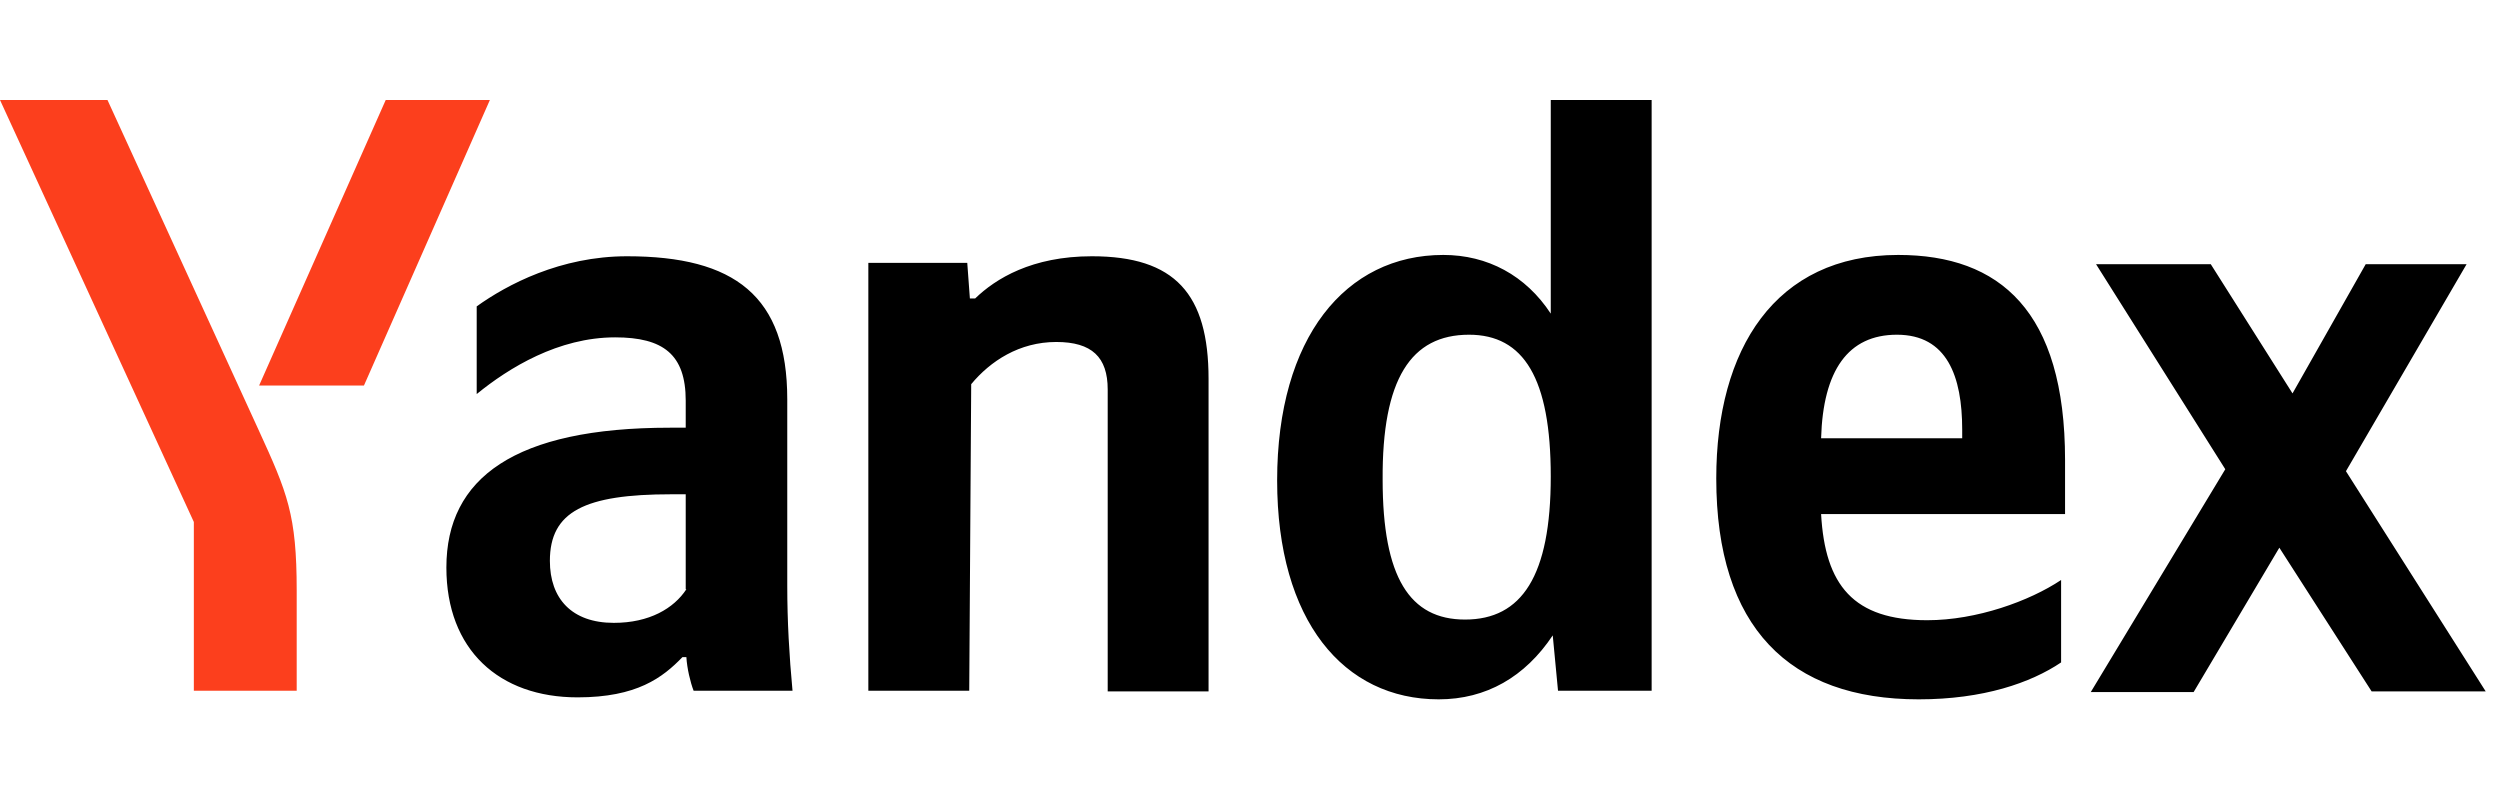 <svg width="125" height="40" viewBox="0 0 125 40" fill="none" xmlns="http://www.w3.org/2000/svg">
<g clip-path="url(#clip0)">
<path d="M71.934 34.967C74.308 34.967 76.253 33.846 77.637 31.769L77.901 34.538H82.582V5H77.538V15.681C76.286 13.769 74.374 12.747 72.165 12.747C67.286 12.747 63.857 16.868 63.857 24.022C63.857 31.044 67.187 34.967 71.934 34.967ZM103.055 33.121V29C101.472 30.055 98.835 31.011 96.362 31.011C92.67 31.011 91.253 29.264 91.055 25.703H103.253V23C103.253 15.549 99.989 12.747 94.912 12.747C88.747 12.747 85.813 17.462 85.813 23.923C85.813 31.374 89.472 34.967 95.934 34.967C99.165 34.967 101.538 34.143 103.055 33.121ZM48.56 19.209C49.516 18.055 50.967 17.099 52.813 17.099C54.593 17.099 55.385 17.857 55.385 19.473V34.571H60.428V18.945C60.428 14.692 58.747 12.813 54.593 12.813C51.593 12.813 49.78 13.934 48.758 14.923H48.494L48.363 13.143H43.417V34.538H48.462L48.56 19.209ZM39.363 19.967C39.363 14.791 36.725 12.813 31.352 12.813C28.022 12.813 25.352 14.231 23.835 15.319V19.703C25.451 18.385 27.923 16.868 30.758 16.868C33.165 16.868 34.286 17.725 34.286 20.033V21.385H33.494C25.747 21.385 22.319 23.89 22.319 28.374C22.319 32.495 24.956 34.868 28.879 34.868C31.846 34.868 33.132 33.879 34.121 32.857H34.319C34.352 33.418 34.516 34.11 34.681 34.538H39.626C39.462 32.791 39.363 31.044 39.363 29.297V19.967ZM118.582 34.571H124.286L117.297 23.56L123.33 13.209H118.286L114.626 19.67L110.538 13.209H104.802L111.264 23.462L104.538 34.604H109.681L113.967 27.385L118.582 34.571ZM73.451 16.736C76.187 16.736 77.538 18.912 77.538 23.824C77.538 28.802 76.088 30.978 73.253 30.978C70.483 30.978 69.132 28.868 69.132 23.989C69.099 18.945 70.549 16.736 73.451 16.736ZM94.846 16.736C97.352 16.736 98.11 18.813 98.11 21.483V21.912H91.055C91.154 18.517 92.406 16.736 94.846 16.736ZM34.319 29.462C33.692 30.418 32.472 31.143 30.692 31.143C28.582 31.143 27.494 29.923 27.494 28.044C27.494 25.571 29.242 24.714 33.56 24.714H34.286V29.462H34.319Z" fill="black"/>
<path d="M14.835 29.527V34.538H9.692V26.099L0 5H5.374L12.923 21.483C14.374 24.648 14.835 25.736 14.835 29.527ZM24.494 5L18.198 19.275H12.956L19.286 5H24.494Z" fill="#FC3F1D"/>
</g>
<defs>
<clipPath id="clip0">
<rect width="124.615" height="30" fill="white" transform="translate(0 5)"/>
</clipPath>
</defs>
</svg>
